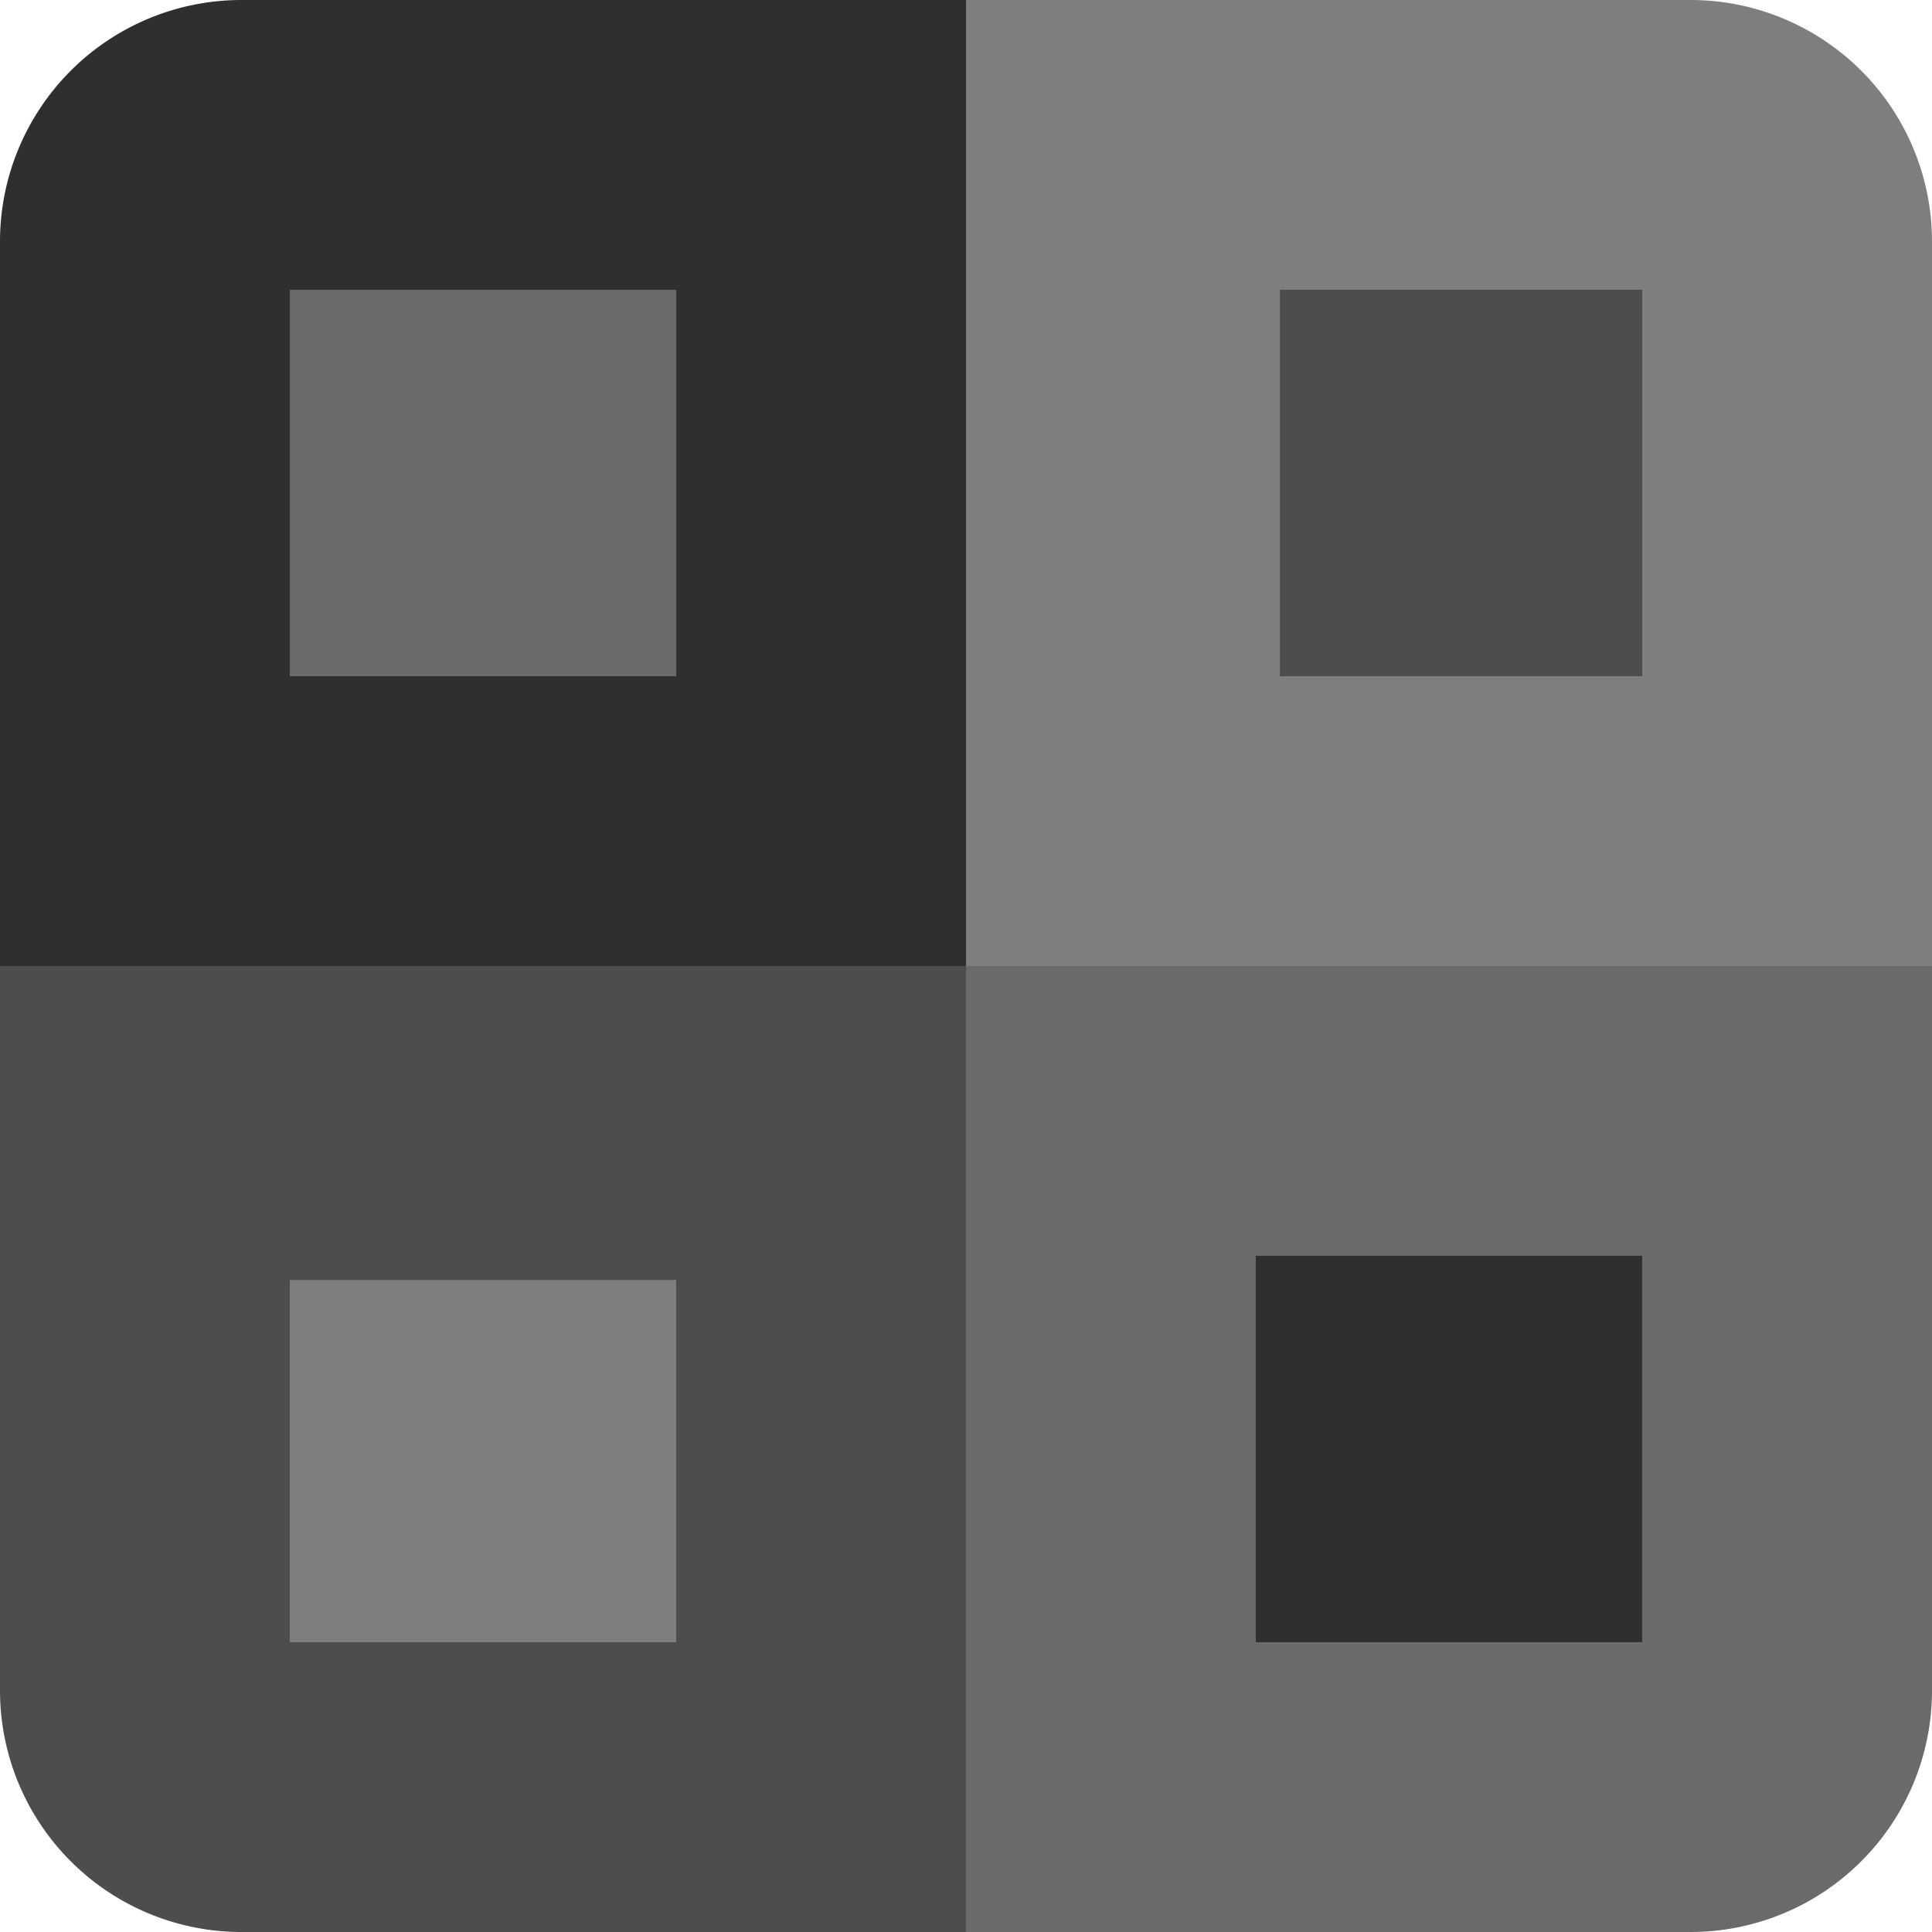 <svg xmlns="http://www.w3.org/2000/svg" width="80" height="80" viewBox="0 0 80 80"><g transform="translate(840 -94)"><path d="M10,0H40a0,0,0,0,1,0,0V40a0,0,0,0,1,0,0H0a0,0,0,0,1,0,0V10A10,10,0,0,1,10,0Z" transform="translate(-840 94)" fill="#2f2f2f"/><rect width="16" height="16" transform="translate(-828 106)" fill="#6a6a6a"/><path d="M0,0H30A10,10,0,0,1,40,10V40a0,0,0,0,1,0,0H0a0,0,0,0,1,0,0V0A0,0,0,0,1,0,0Z" transform="translate(-800 94)" fill="#7e7e7e"/><rect width="15" height="16" transform="translate(-787 106)" fill="#4d4d4d"/><path d="M0,0H40a0,0,0,0,1,0,0V40a0,0,0,0,1,0,0H10A10,10,0,0,1,0,30V0A0,0,0,0,1,0,0Z" transform="translate(-840 134)" fill="#4d4d4d"/><rect width="16" height="15" transform="translate(-828 147)" fill="#7e7e7e"/><path d="M0,0H40a0,0,0,0,1,0,0V30A10,10,0,0,1,30,40H0a0,0,0,0,1,0,0V0A0,0,0,0,1,0,0Z" transform="translate(-800 134)" fill="#6a6a6a"/><rect width="16" height="16" transform="translate(-788 146)" fill="#2f2f2f"/></g></svg>